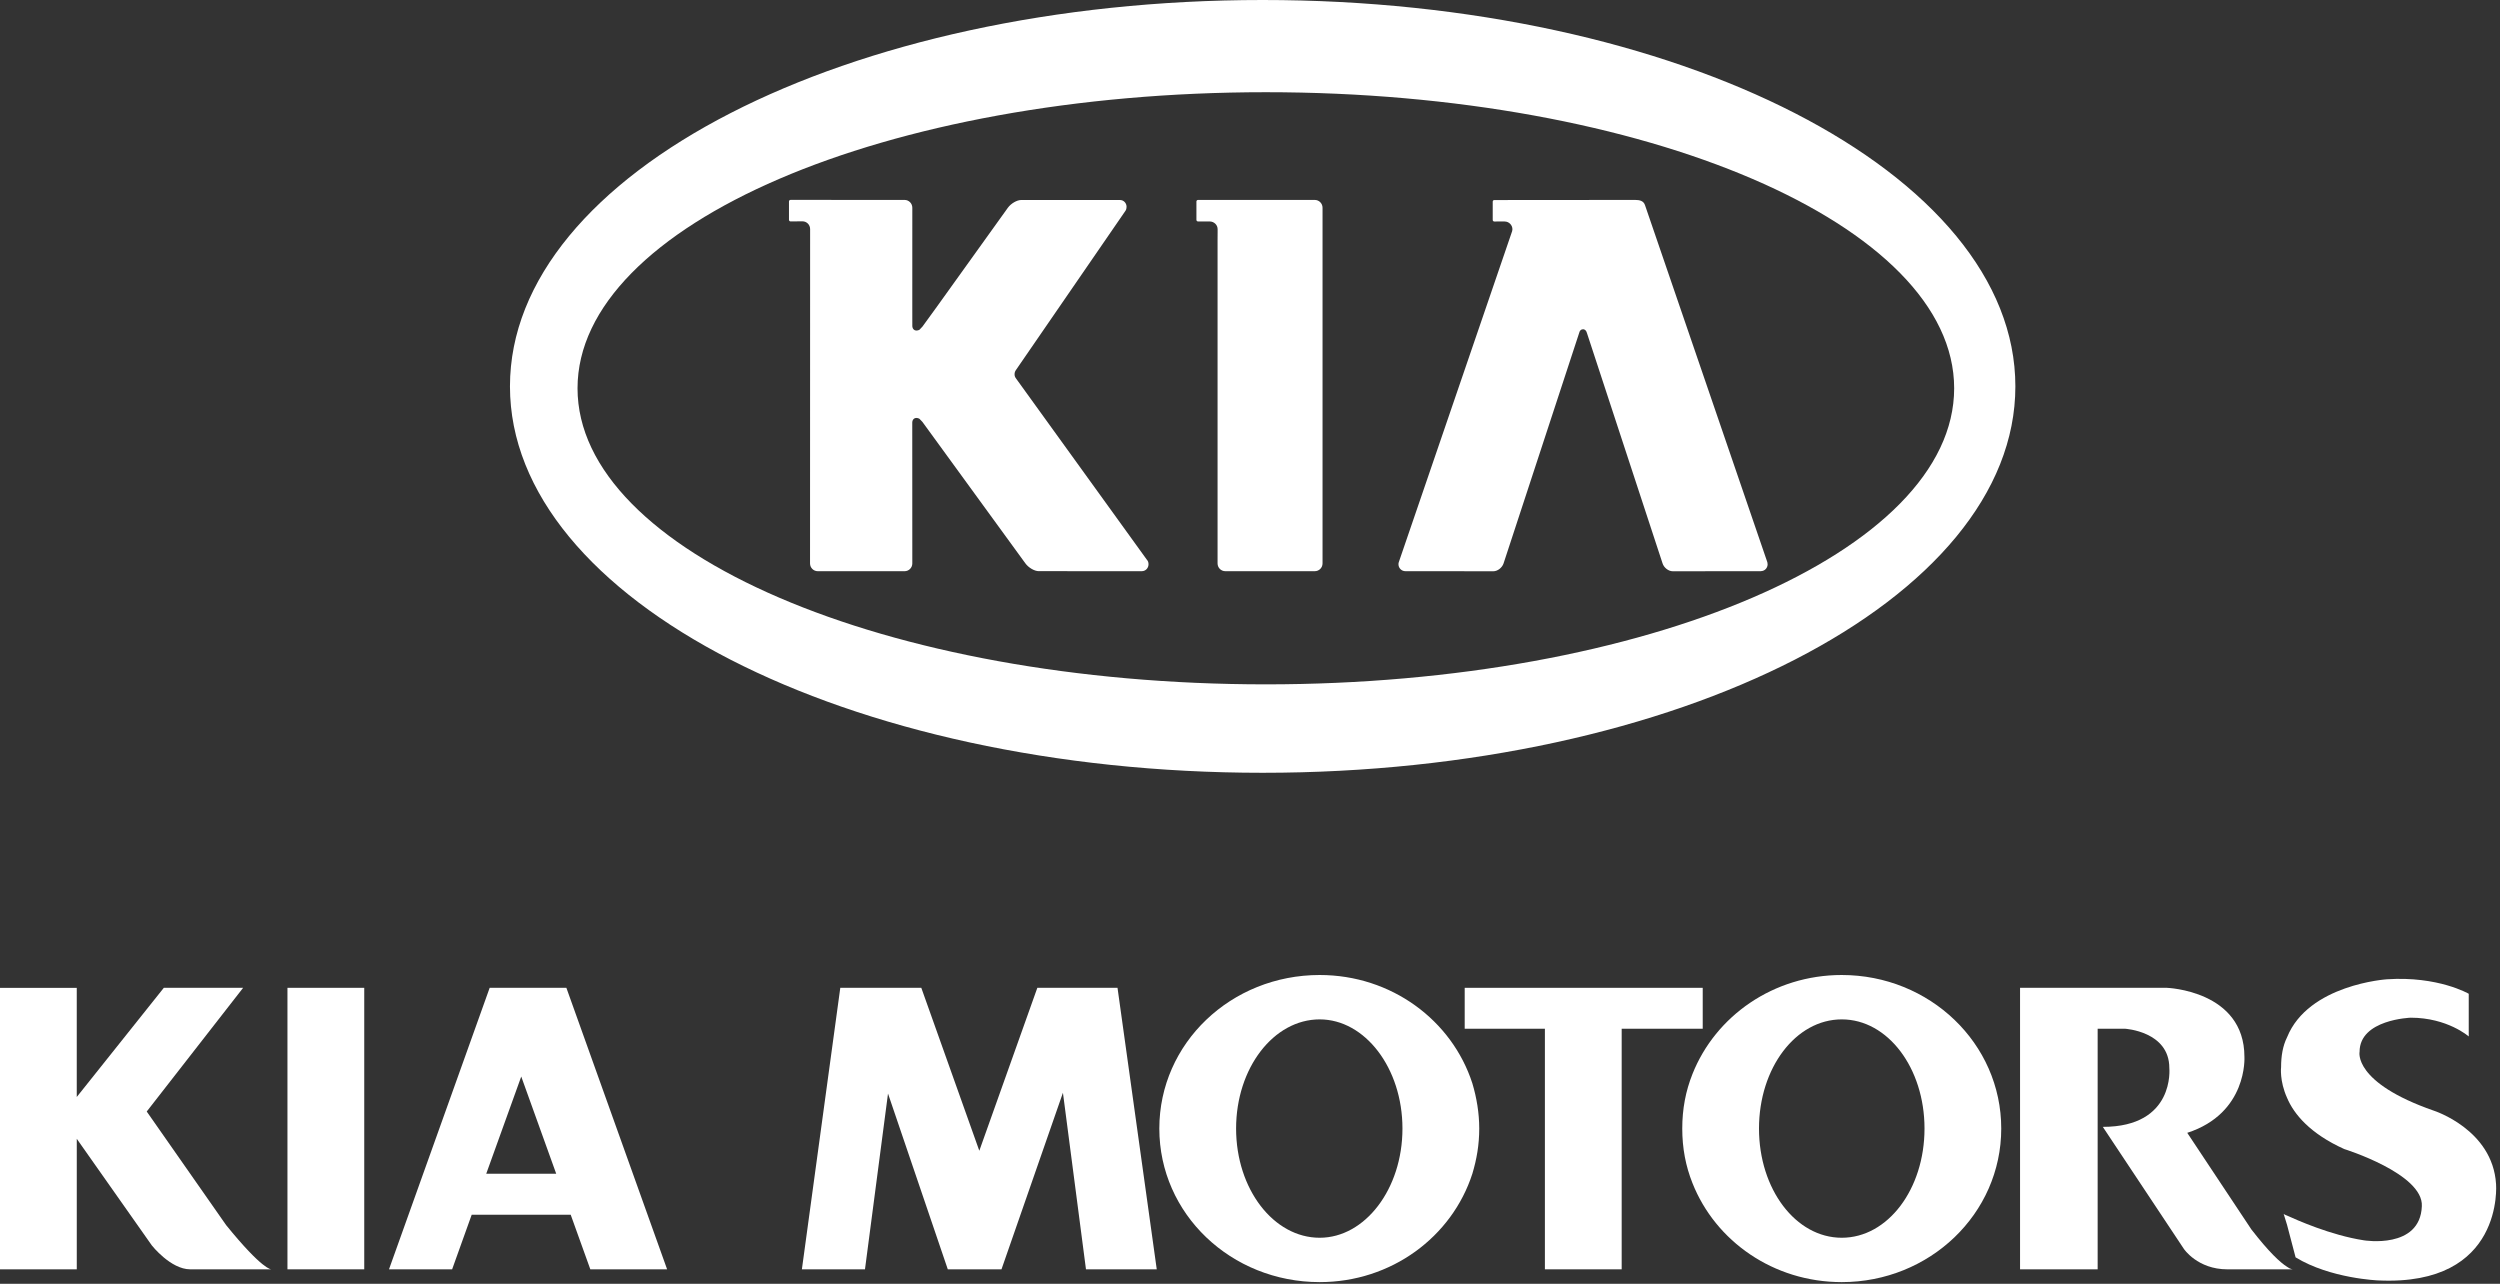 <svg width="296" height="152" viewBox="0 0 296 152" xmlns="http://www.w3.org/2000/svg"><rect x="0" y="0" width="296" height="152" fill="#333333" stroke="none"/><g id="Page-1" fill="none" fill-rule="evenodd"><g id="car-2" fill="#FFF"><path d="M149.874 81.028c-45.01 0-81.495-15.695-81.495-35.055s36.484-35.055 81.494-35.055c45.013 0 81.5 15.696 81.5 35.055 0 19.36-36.487 35.055-81.5 35.055M149.5 0c-49.222 0-89.12 20.482-89.12 45.748s39.898 45.75 89.12 45.75c49.22 0 89.12-20.484 89.12-45.75S198.72 0 149.5 0" id="Fill-1"/><path d="M178.967 27.572c.05-.107.104-.29.104-.42 0-.508-.412-.925-.915-.925l.005-.007-1.238.007c-.1 0-.185-.08-.185-.18V23.87c0-.105.084-.184.185-.184l4.666-.006h1.043l10.99-.008c.5 0 .98.104 1.146.617l14.488 42.284c.016.073.03.163.03.24 0 .45-.356.81-.8.81l.018.006-10.455.008c-.5 0-1.04-.42-1.203-.934L187.89 39.42c-.064-.236-.208-.435-.46-.435-.254 0-.4.18-.457.435l-8.95 27.284c-.17.514-.708.934-1.21.934l-10.422-.01c-.446 0-.812-.364-.812-.814 0-.077.006-.153.03-.228l13.36-39.014z" id="Fill-4"/><path d="M144.166 27.534v-.403c0-.51-.432-.91-.937-.91h-1.385c-.104 0-.187-.082-.187-.186v-2.18c0-.096.083-.182.187-.182h13.831c.502 0 .914.413.914.924v42.112c0 .51-.41.92-.913.92h-10.602c-.504 0-.914-.41-.914-.92V28.45l.006-.916z" id="Fill-6"/><path d="M135.19 67.628l-12.205-.003c-.507 0-1.216-.416-1.584-.928l-12.185-16.743c-.206-.192-.22-.254-.36-.373-.09-.06-.227-.098-.345-.098-.31 0-.5.238-.5.56v.225-.02l.006 16.462c0 .51-.41.92-.913.92H96.82c-.502 0-.912-.41-.912-.92l.01-39.58v-.005c0-.51-.402-.92-.907-.92h.027l-1.44.01c-.1 0-.183-.086-.183-.186v-2.175c0-.103.083-.187.183-.187h3.224l10.283.004c.504 0 .913.414.913.925l-.003 10.914v.797l.003 2.066v-.02.223c0 .32.19.562.502.562.118 0 .255-.04.35-.1.134-.116.144-.18.354-.376l1.686-2.323 8.416-11.734c.372-.515 1.08-.926 1.588-.926h11.686c.443 0 .786.363.786.812 0 .166-.04.322-.123.454l-12.924 18.79c-.14.19-.214.35-.214.57 0 .223.054.35.198.54l15.468 21.428c.142.152.194.318.194.54 0 .45-.35.814-.792.814" id="Fill-8"/><path d="M61.715 138.97H57.57l4.145-11.508 4.14 11.508h-4.14zm0-22.012h-3.738l-11.92 33.33h7.475l2.318-6.466h11.72l2.324 6.466h9.092l-11.927-33.33h-5.345z" id="Fill-10"/><path id="Fill-12" d="M122.82 116.958l-6.87 19.292-6.868-19.292H99.49l-4.547 33.33h7.47l2.727-20.81 7.078 20.81h6.358l7.275-20.908 2.728 20.907h8.38l-4.646-33.33z"/><path id="Fill-14" d="M34.035 150.288h9.092v-33.33h-9.092z"/><path d="M26.763 145.038l-9.39-13.434 11.412-14.645h-9.39L9.088 129.884V116.96H0v33.328h9.09v-15.454l8.888 12.626s2.226 2.828 4.544 2.828h9.597s-1.017.105-5.357-5.25" id="Fill-16"/><path d="M266.546 145.54l-7.576-11.412c7.174-2.326 6.77-8.99 6.77-8.99 0-7.87-9.192-8.18-9.192-8.18h-17.374v33.33h9.188v-28.486h3.237s5.25.305 5.25 4.652c0 0 .704 6.967-7.876 6.967l9.595 14.445s1.613 2.423 5.15 2.423h7.768s-.3 0-.7-.302c-.807-.505-2.125-1.717-4.242-4.447" id="Fill-17"/><path d="M295.532 140.185c-.402-6.462-7.37-8.682-7.37-8.682-9.59-3.334-8.788-6.97-8.788-6.97 0-3.838 6.056-4.038 6.056-4.038 4.35 0 6.868 2.22 6.868 2.22v-5.053s-3.635-2.12-9.694-1.714c0 0-9.293.605-11.816 6.866-.506 1.01-.707 2.226-.707 3.533 0 0-.202 1.62.708 3.64.803 1.915 2.726 4.24 6.77 6.062 0 0 9.388 2.92 9.187 6.764-.195 5.15-6.865 4.04-6.865 4.04-3.94-.605-7.977-2.423-9.092-2.927-.3-.105-.404-.202-.404-.202l.404 1.313 1.008 3.833c4.144 2.528 9.8 2.732 9.8 2.732 14.946.708 13.936-11.417 13.936-11.417" id="Fill-18"/><path d="M218.065 146.55c-5.455 0-9.8-5.756-9.8-12.93 0-7.166 4.345-12.925 9.8-12.925 5.45 0 9.797 5.76 9.797 12.925 0 7.174-4.346 12.93-9.797 12.93m0-31.11c-8.082 0-14.95 4.857-17.676 11.72-.805 2.02-1.21 4.138-1.21 6.46 0 2.33.405 4.446 1.21 6.464 2.726 6.876 9.593 11.718 17.675 11.718 10.4 0 18.883-8.077 18.883-18.182 0-10.1-8.483-18.18-18.883-18.18" id="Fill-19"/><path id="Fill-20" d="M201.602 121.802v-4.844H173.42v4.844h9.496v28.486h9.09v-28.486h8.383z"/><path d="M156.25 146.55c-5.454 0-9.896-5.756-9.896-12.93 0-7.166 4.442-12.925 9.897-12.925 5.355 0 9.8 5.76 9.8 12.925 0 7.174-4.445 12.93-9.8 12.93m0-31.11c-10.5 0-18.987 8.08-18.987 18.18 0 10.105 8.488 18.182 18.988 18.182 8.483 0 15.657-5.35 18.075-12.832.514-1.71.815-3.427.815-5.35 0-1.818-.3-3.634-.815-5.352-2.418-7.475-9.592-12.827-18.074-12.827" id="Fill-21"/></g></g></svg>